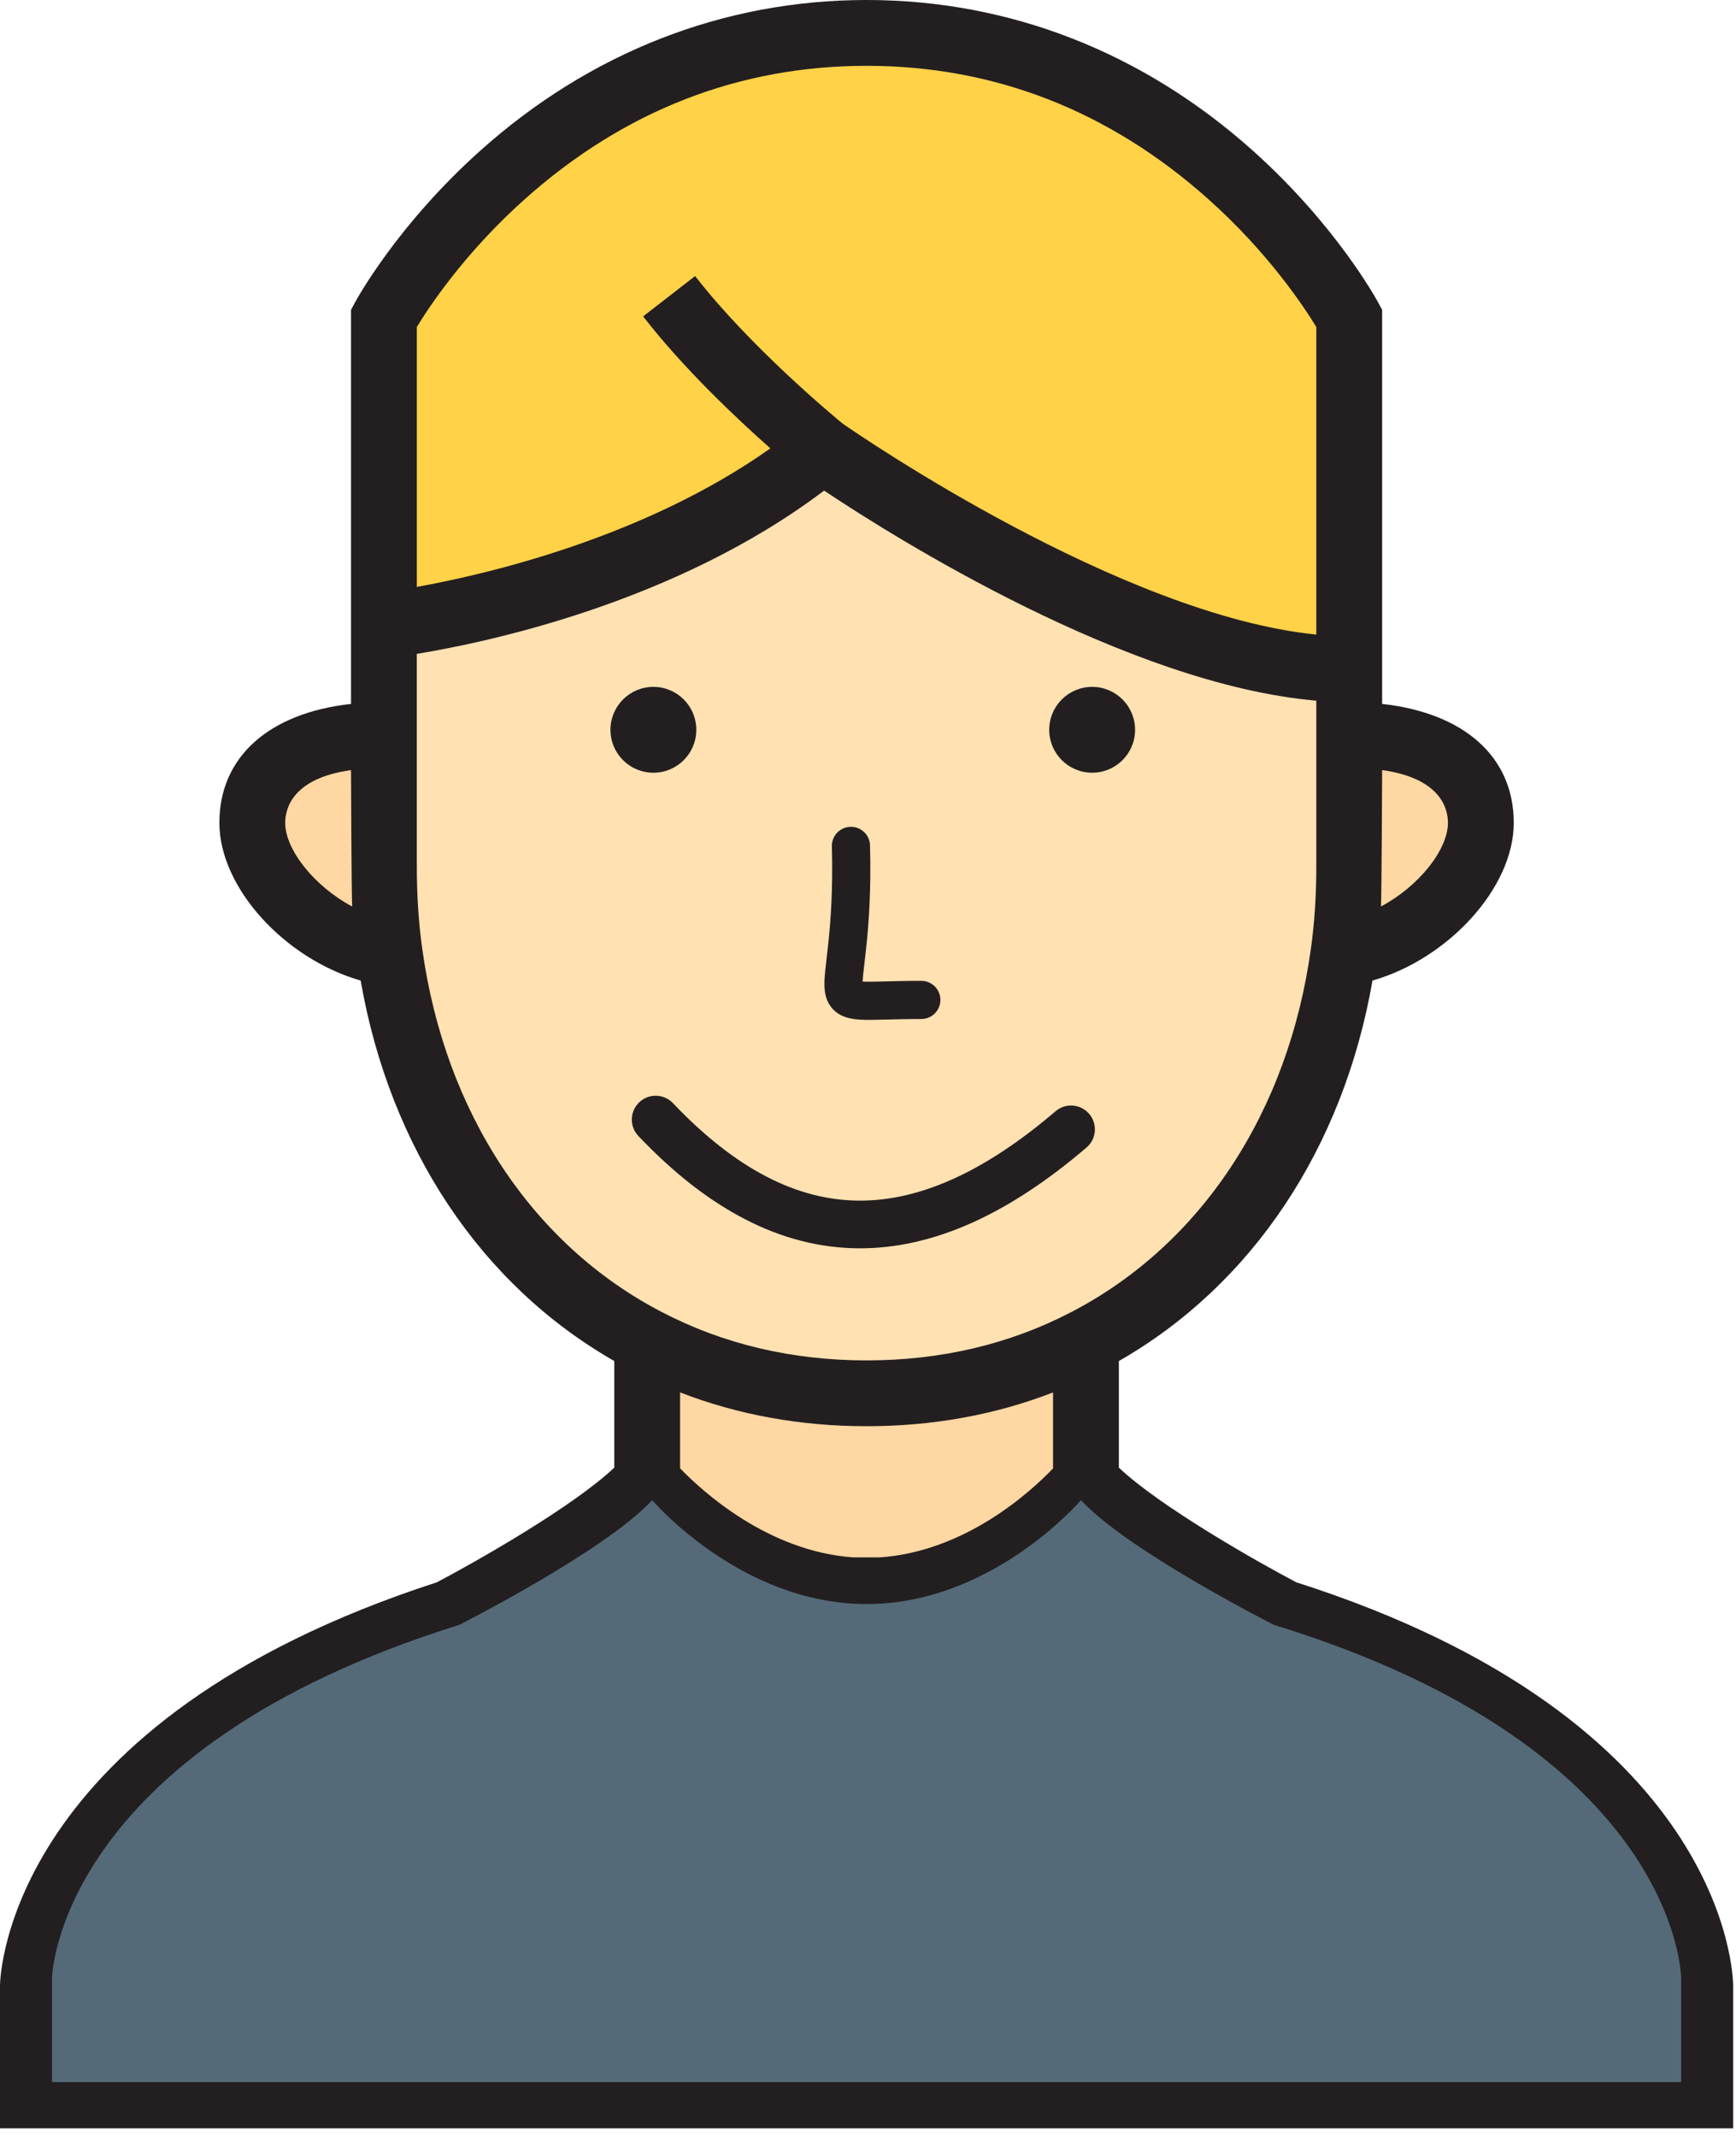 <?xml version="1.0" encoding="UTF-8"?>
<svg width="91px" height="112px" viewBox="0 0 91 112" version="1.1" xmlns="http://www.w3.org/2000/svg" xmlns:xlink="http://www.w3.org/1999/xlink">
    <!-- Generator: Sketch 42 (36781) - http://www.bohemiancoding.com/sketch -->
    <title>Man_1</title>
    <desc>Created with Sketch.</desc>
    <defs></defs>
    <g id="Team" stroke="none" stroke-width="1" fill="none" fill-rule="evenodd">
        <g id="Artboard" transform="translate(-214, -93)">
            <g id="Man_1" transform="translate(214, 93)">
                <path d="M77.625,43.125 C77.625,46.069 73.991,49.473 70.426,49.956 C70.633,48.484 70.725,46.966 70.725,45.425 L70.725,38.525 C74.543,38.525 77.625,39.951 77.625,43.125 Z" id="Shape" fill="#FFD7A3"></path>
                <path d="M56.925,70.311 C53.567,72.059 49.703,73.025 45.425,73.025 C41.147,73.025 37.283,72.059 33.925,70.311 C26.542,66.493 21.666,58.949 20.424,49.956 C20.217,48.484 20.125,46.966 20.125,45.425 L20.125,38.525 L20.125,32.775 C20.125,32.775 33.787,31.257 43.125,23.575 C43.125,23.575 59.432,35.075 70.725,35.075 L70.725,38.525 L70.725,45.425 C70.725,46.966 70.633,48.484 70.426,49.956 C69.184,58.949 64.308,66.493 56.925,70.311 Z" id="Shape" fill="#FFE1B2"></path>
                <path d="M43.125,23.575 C33.787,31.257 20.125,32.775 20.125,32.775 L20.125,16.675 C20.125,16.675 28.175,1.725 45.425,1.725 C62.675,1.725 70.725,16.675 70.725,16.675 L70.725,35.075 C59.432,35.075 43.125,23.575 43.125,23.575 L43.125,23.575 Z" id="Shape" fill="#FFD248"></path>
                <path d="M56.925,70.311 L56.925,77.625 C56.925,77.625 52.187,83.375 45.425,83.375 C38.663,83.375 33.925,77.625 33.925,77.625 L33.925,70.311 C37.283,72.059 41.147,73.025 45.425,73.025 C49.703,73.025 53.567,72.059 56.925,70.311 L56.925,70.311 Z" id="Shape" fill="#FFD7A3"></path>
                <path d="M20.125,45.425 C20.125,46.966 20.217,48.484 20.424,49.956 C16.859,49.473 13.225,46.069 13.225,43.125 C13.225,39.951 16.307,38.525 20.125,38.525 L20.125,45.425 L20.125,45.425 Z" id="Shape" fill="#FFD7A3"></path>
                <path d="M67.942,82.927 C65.887,81.845 60.829,78.978 58.65,76.922 L58.65,71.333 C65.639,67.337 70.418,60.168 71.945,51.392 C75.904,50.259 79.35,46.543 79.35,43.125 C79.35,39.665 76.749,37.369 72.45,36.893 L72.45,16.24 L72.244,15.857 C72.156,15.694 70.039,11.809 65.695,7.916 C59.919,2.737 52.91,0 45.425,0 C37.94,0 30.931,2.737 25.155,7.916 C20.811,11.81 18.694,15.694 18.606,15.857 L18.4,16.24 L18.4,36.893 C14.101,37.369 11.5,39.665 11.5,43.125 C11.5,46.543 14.946,50.259 18.905,51.392 C20.434,60.171 25.214,67.34 32.2,71.333 L32.2,76.921 C30.02,78.979 24.956,81.848 22.904,82.929 C0.483,90.203 0.009,103.483 0,104.046 L0,111.55 L90.85,111.55 L90.85,104.066 C90.847,103.499 90.515,90.135 67.942,82.927 L67.942,82.927 Z M44.737,81.624 C40.244,81.319 36.778,78.128 35.65,76.957 L35.65,72.978 C38.682,74.153 41.958,74.75 45.425,74.75 C48.893,74.75 52.17,74.153 55.2,72.979 L55.2,76.961 C54.077,78.135 50.633,81.321 46.114,81.624 L44.737,81.624 L44.737,81.624 Z M75.9,43.125 C75.9,44.534 74.376,46.452 72.389,47.511 C72.427,46.829 72.45,40.361 72.45,40.361 C75.524,40.792 75.9,42.382 75.9,43.125 L75.9,43.125 Z M27.549,10.403 C32.736,5.789 38.751,3.45 45.425,3.45 C52.099,3.45 58.114,5.789 63.301,10.403 C66.51,13.257 68.403,16.155 69,17.14 L69,33.259 C58.78,32.237 45.072,22.828 44.167,22.199 C43.693,21.809 39.304,18.164 36.438,14.468 L33.712,16.582 C35.831,19.316 38.628,21.947 40.382,23.499 C33.782,28.178 25.525,30.098 21.85,30.761 L21.85,17.14 C22.449,16.152 24.342,13.255 27.549,10.403 L27.549,10.403 Z M14.95,43.125 C14.95,42.382 15.326,40.792 18.4,40.361 C18.4,40.361 18.423,46.83 18.461,47.511 C16.474,46.452 14.95,44.534 14.95,43.125 L14.95,43.125 Z M22.132,49.716 C21.945,48.383 21.85,46.94 21.85,45.425 L21.85,35.075 L21.85,34.27 C25.611,33.654 35.468,31.563 43.199,25.713 C46.872,28.164 59.116,35.871 69,36.723 L69,45.425 C69,46.94 68.905,48.383 68.717,49.72 C67.531,58.31 62.944,65.256 56.129,68.781 C52.917,70.452 49.316,71.3 45.425,71.3 C41.534,71.3 37.933,70.452 34.717,68.779 C27.906,65.256 23.319,58.31 22.132,49.716 L22.132,49.716 Z M3.45,108.1 L3.45,104.107 C3.461,103.904 3.658,101.131 6.114,97.663 C10.438,91.557 18.284,88.041 24.104,86.167 C24.104,86.167 30.65,82.744 33.867,80.049 C35.376,81.47 38.145,83.643 41.752,84.608 L49.097,84.608 C52.705,83.643 55.473,81.47 56.983,80.049 C60.2,82.744 66.754,86.169 66.754,86.169 C72.608,88.024 80.489,91.518 84.785,97.632 C87.25,101.14 87.394,103.947 87.399,104.094 L87.399,108.1 L3.45,108.1 Z" id="Shape" fill="#231F20"></path>
                <path d="M88.125,109.125 L2.725,109.125 L2.725,103.679 C2.725,103.679 2.927,91.762 24.075,85.161 C24.075,85.161 31.739,81.283 34.188,78.625 C34.188,78.625 38.818,84.071 45.425,84.071 C52.032,84.071 56.662,78.625 56.662,78.625 C59.111,81.283 66.775,85.161 66.775,85.161 C88.058,91.696 88.125,103.679 88.125,103.679 L88.125,109.125 Z" id="Shape" fill="#546A79"></path>
                <path d="M44.606,44.334 C44.852,53.565 42.13,52.407 48.295,52.407" id="Path-3" stroke="#231F20" stroke-width="2" stroke-linecap="round" stroke-linejoin="round"></path>
                <circle id="Oval" fill="#231F20" cx="34.25" cy="38.25" r="2.25"></circle>
                <circle id="Oval" fill="#231F20" cx="57.25" cy="38.25" r="2.25"></circle>
                <path d="M34.37,58.679 C41.382,66.061 48.434,65.784 56.143,59.192" id="Path-2" stroke="#231F20" stroke-width="2.5" stroke-linecap="round" stroke-linejoin="round"></path>
            </g>
        </g>
    </g>
</svg>